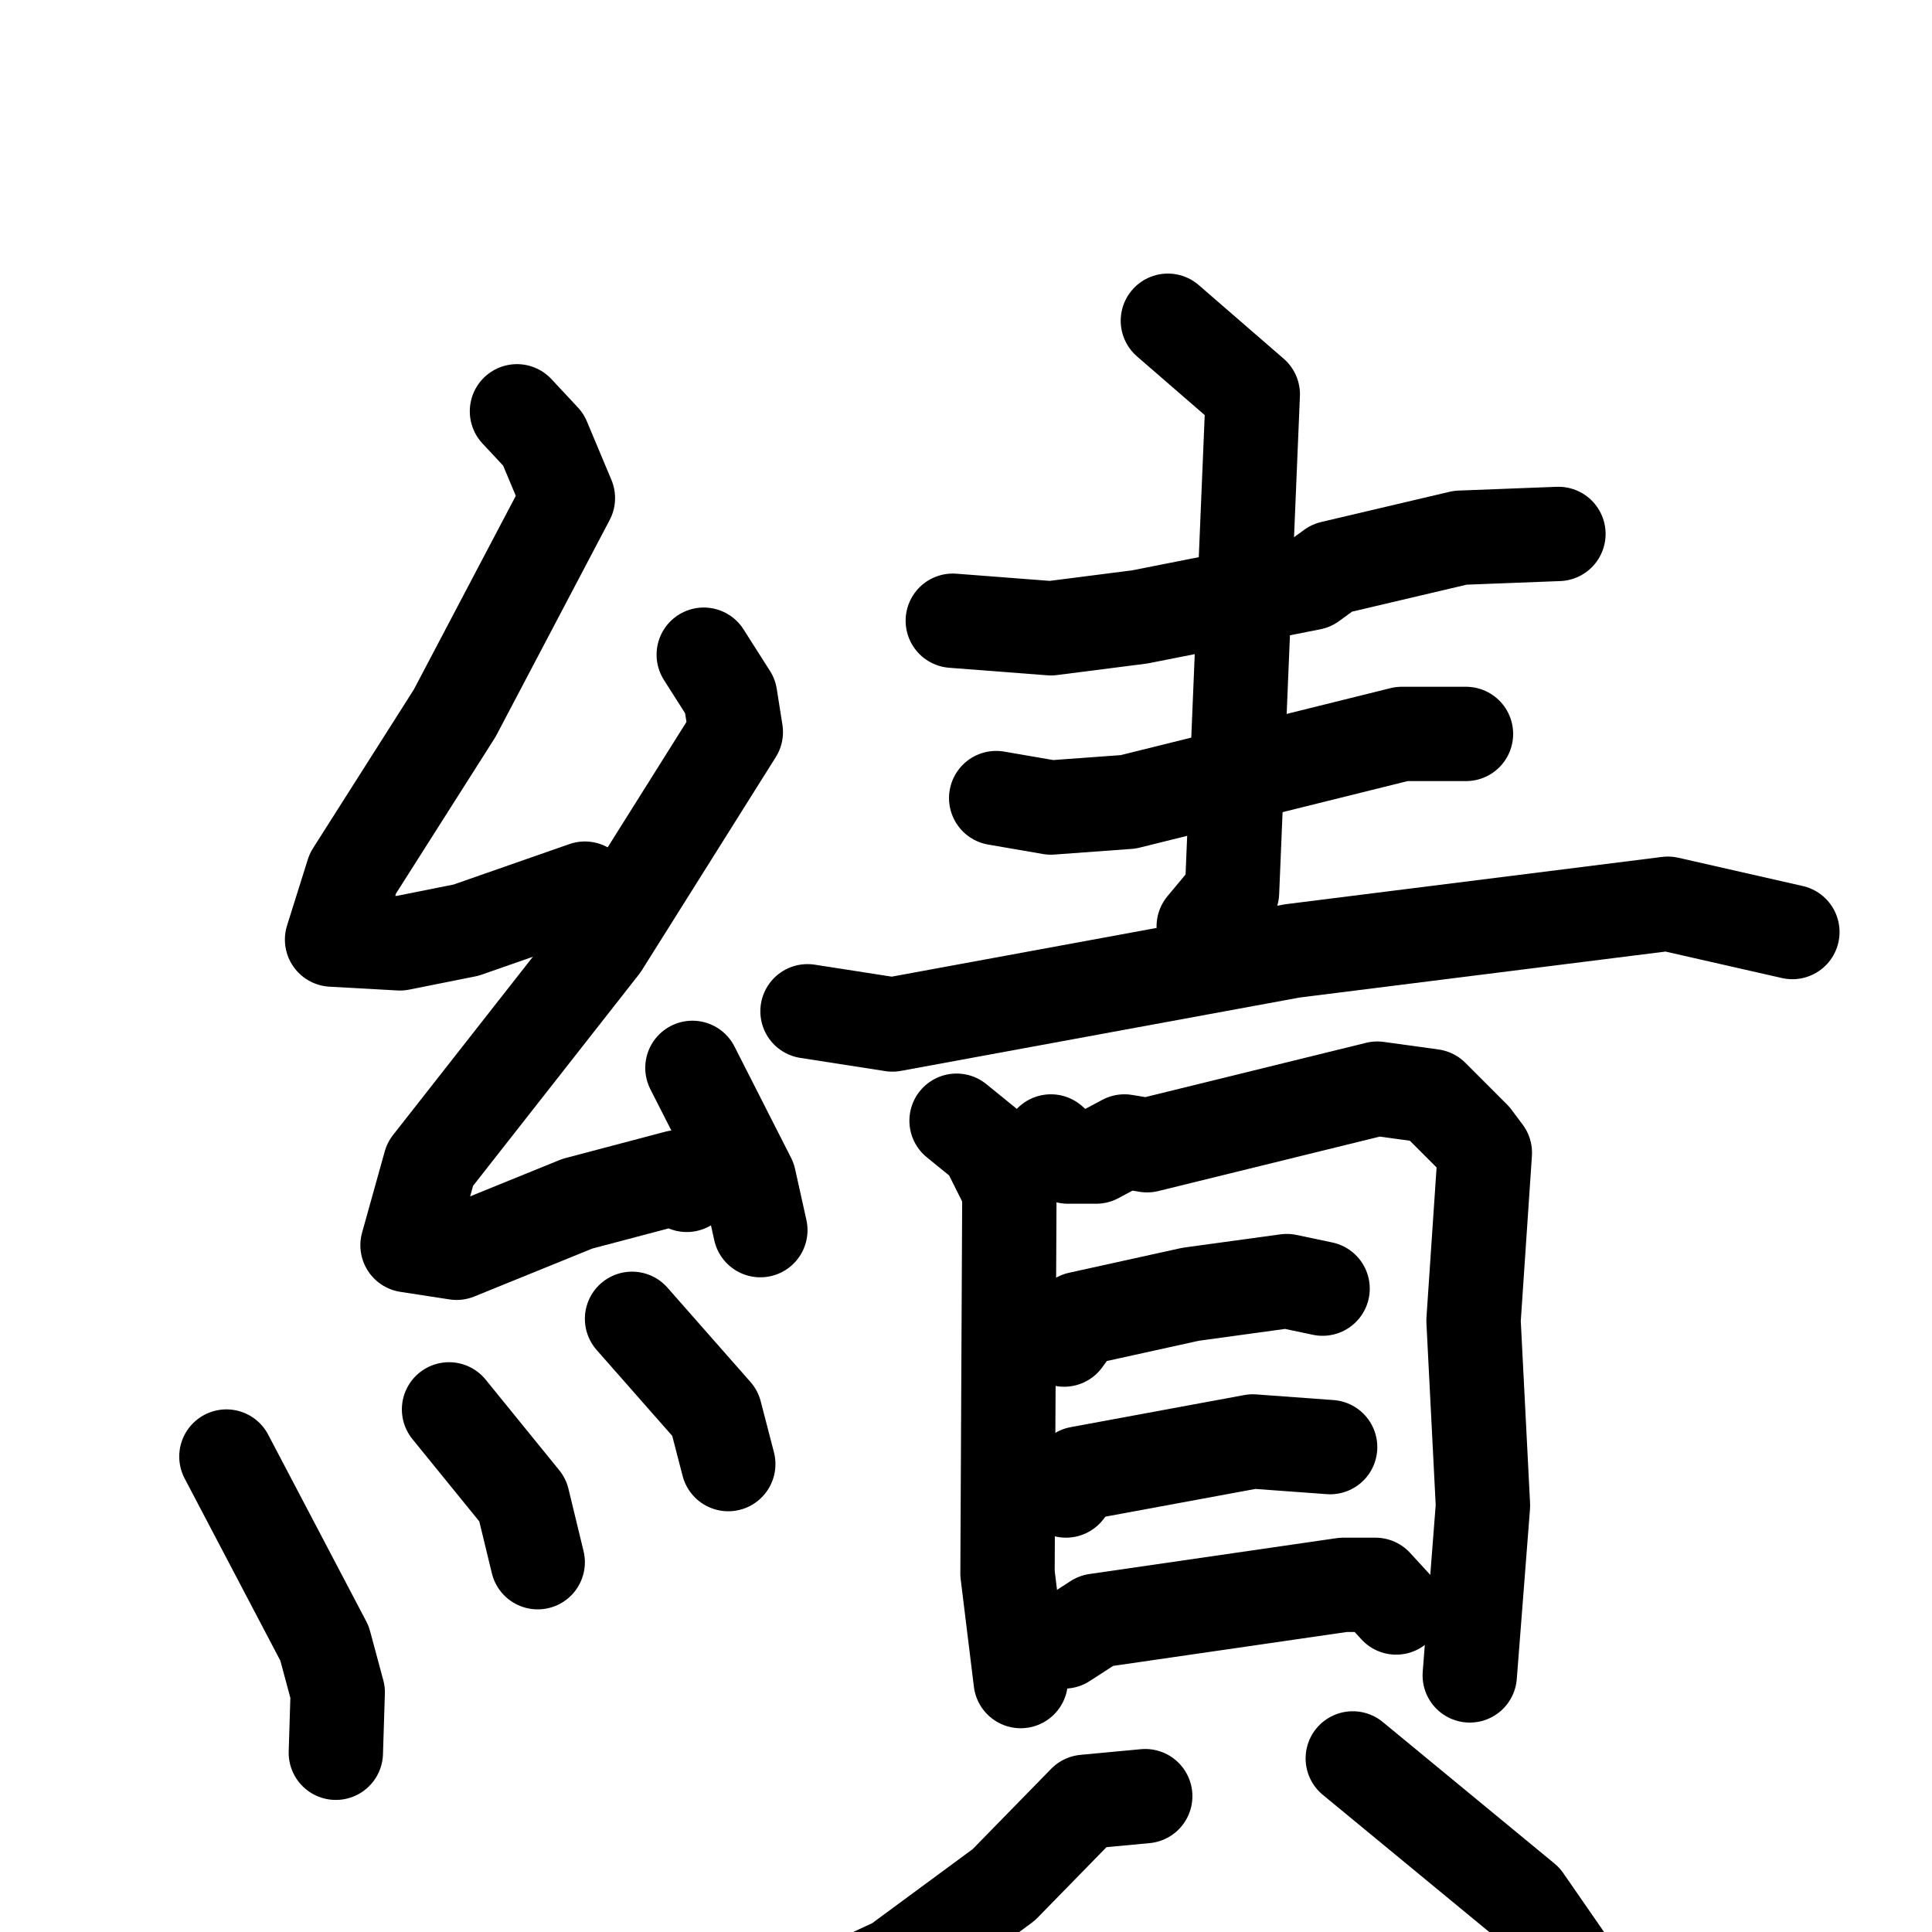 <svg xmlns="http://www.w3.org/2000/svg" viewBox="0 0 1024 1024">
  <g style="fill:none;stroke:#000000;stroke-width:50;stroke-linecap:round;stroke-linejoin:round;" transform="scale(1, 1) translate(0, 0)">
    <path d="M 274.0,218.0 L 288.0,233.0 L 301.0,264.0 L 241.0,378.0 L 187.0,463.0 L 176.0,498.0 L 212.0,500.0 L 247.0,493.0 L 310.0,471.0"/>
    <path d="M 373.0,347.0 L 387.0,369.0 L 390.0,388.0 L 319.0,501.0 L 228.0,617.0 L 216.0,660.0 L 242.0,664.0 L 306.0,638.0 L 359.0,624.0 L 364.0,628.0"/>
    <path d="M 367.0,566.0 L 397.0,625.0 L 403.0,652.0"/>
    <path d="M 120.0,772.0 L 172.0,871.0 L 179.0,897.0 L 178.0,929.0"/>
    <path d="M 238.0,747.0 L 277.0,795.0 L 285.0,828.0"/>
    <path d="M 335.0,699.0 L 379.0,749.0 L 386.0,776.0"/>
    <path d="M 505.0,329.0 L 557.0,333.0 L 604.0,327.0 L 695.0,309.0 L 706.0,301.0 L 774.0,285.0 L 826.0,283.0"/>
    <path d="M 528.0,423.0 L 557.0,428.0 L 598.0,425.0 L 743.0,389.0 L 777.0,389.0"/>
    <path d="M 619.0,170.0 L 664.0,209.0 L 653.0,473.0 L 638.0,491.0"/>
    <path d="M 428.0,536.0 L 473.0,543.0 L 685.0,504.0 L 884.0,479.0 L 950.0,494.0"/>
    <path d="M 507.0,594.0 L 523.0,607.0 L 535.0,631.0 L 534.0,834.0 L 541.0,891.0"/>
    <path d="M 557.0,605.0 L 566.0,613.0 L 581.0,613.0 L 596.0,605.0 L 608.0,607.0 L 730.0,577.0 L 759.0,581.0 L 781.0,603.0 L 787.0,611.0 L 781.0,700.0 L 786.0,798.0 L 779.0,888.0"/>
    <path d="M 564.0,710.0 L 572.0,699.0 L 631.0,686.0 L 682.0,679.0 L 701.0,683.0"/>
    <path d="M 565.0,790.0 L 572.0,781.0 L 664.0,764.0 L 705.0,767.0"/>
    <path d="M 564.0,870.0 L 581.0,859.0 L 712.0,840.0 L 729.0,840.0 L 740.0,852.0"/>
    <path d="M 607.0,952.0 L 575.0,955.0 L 532.0,999.0 L 475.0,1041.0 L 408.0,1072.0"/>
    <path d="M 717.0,932.0 L 808.0,1007.0 L 835.0,1046.0 L 842.0,1078.0"/>
  </g>
</svg>
